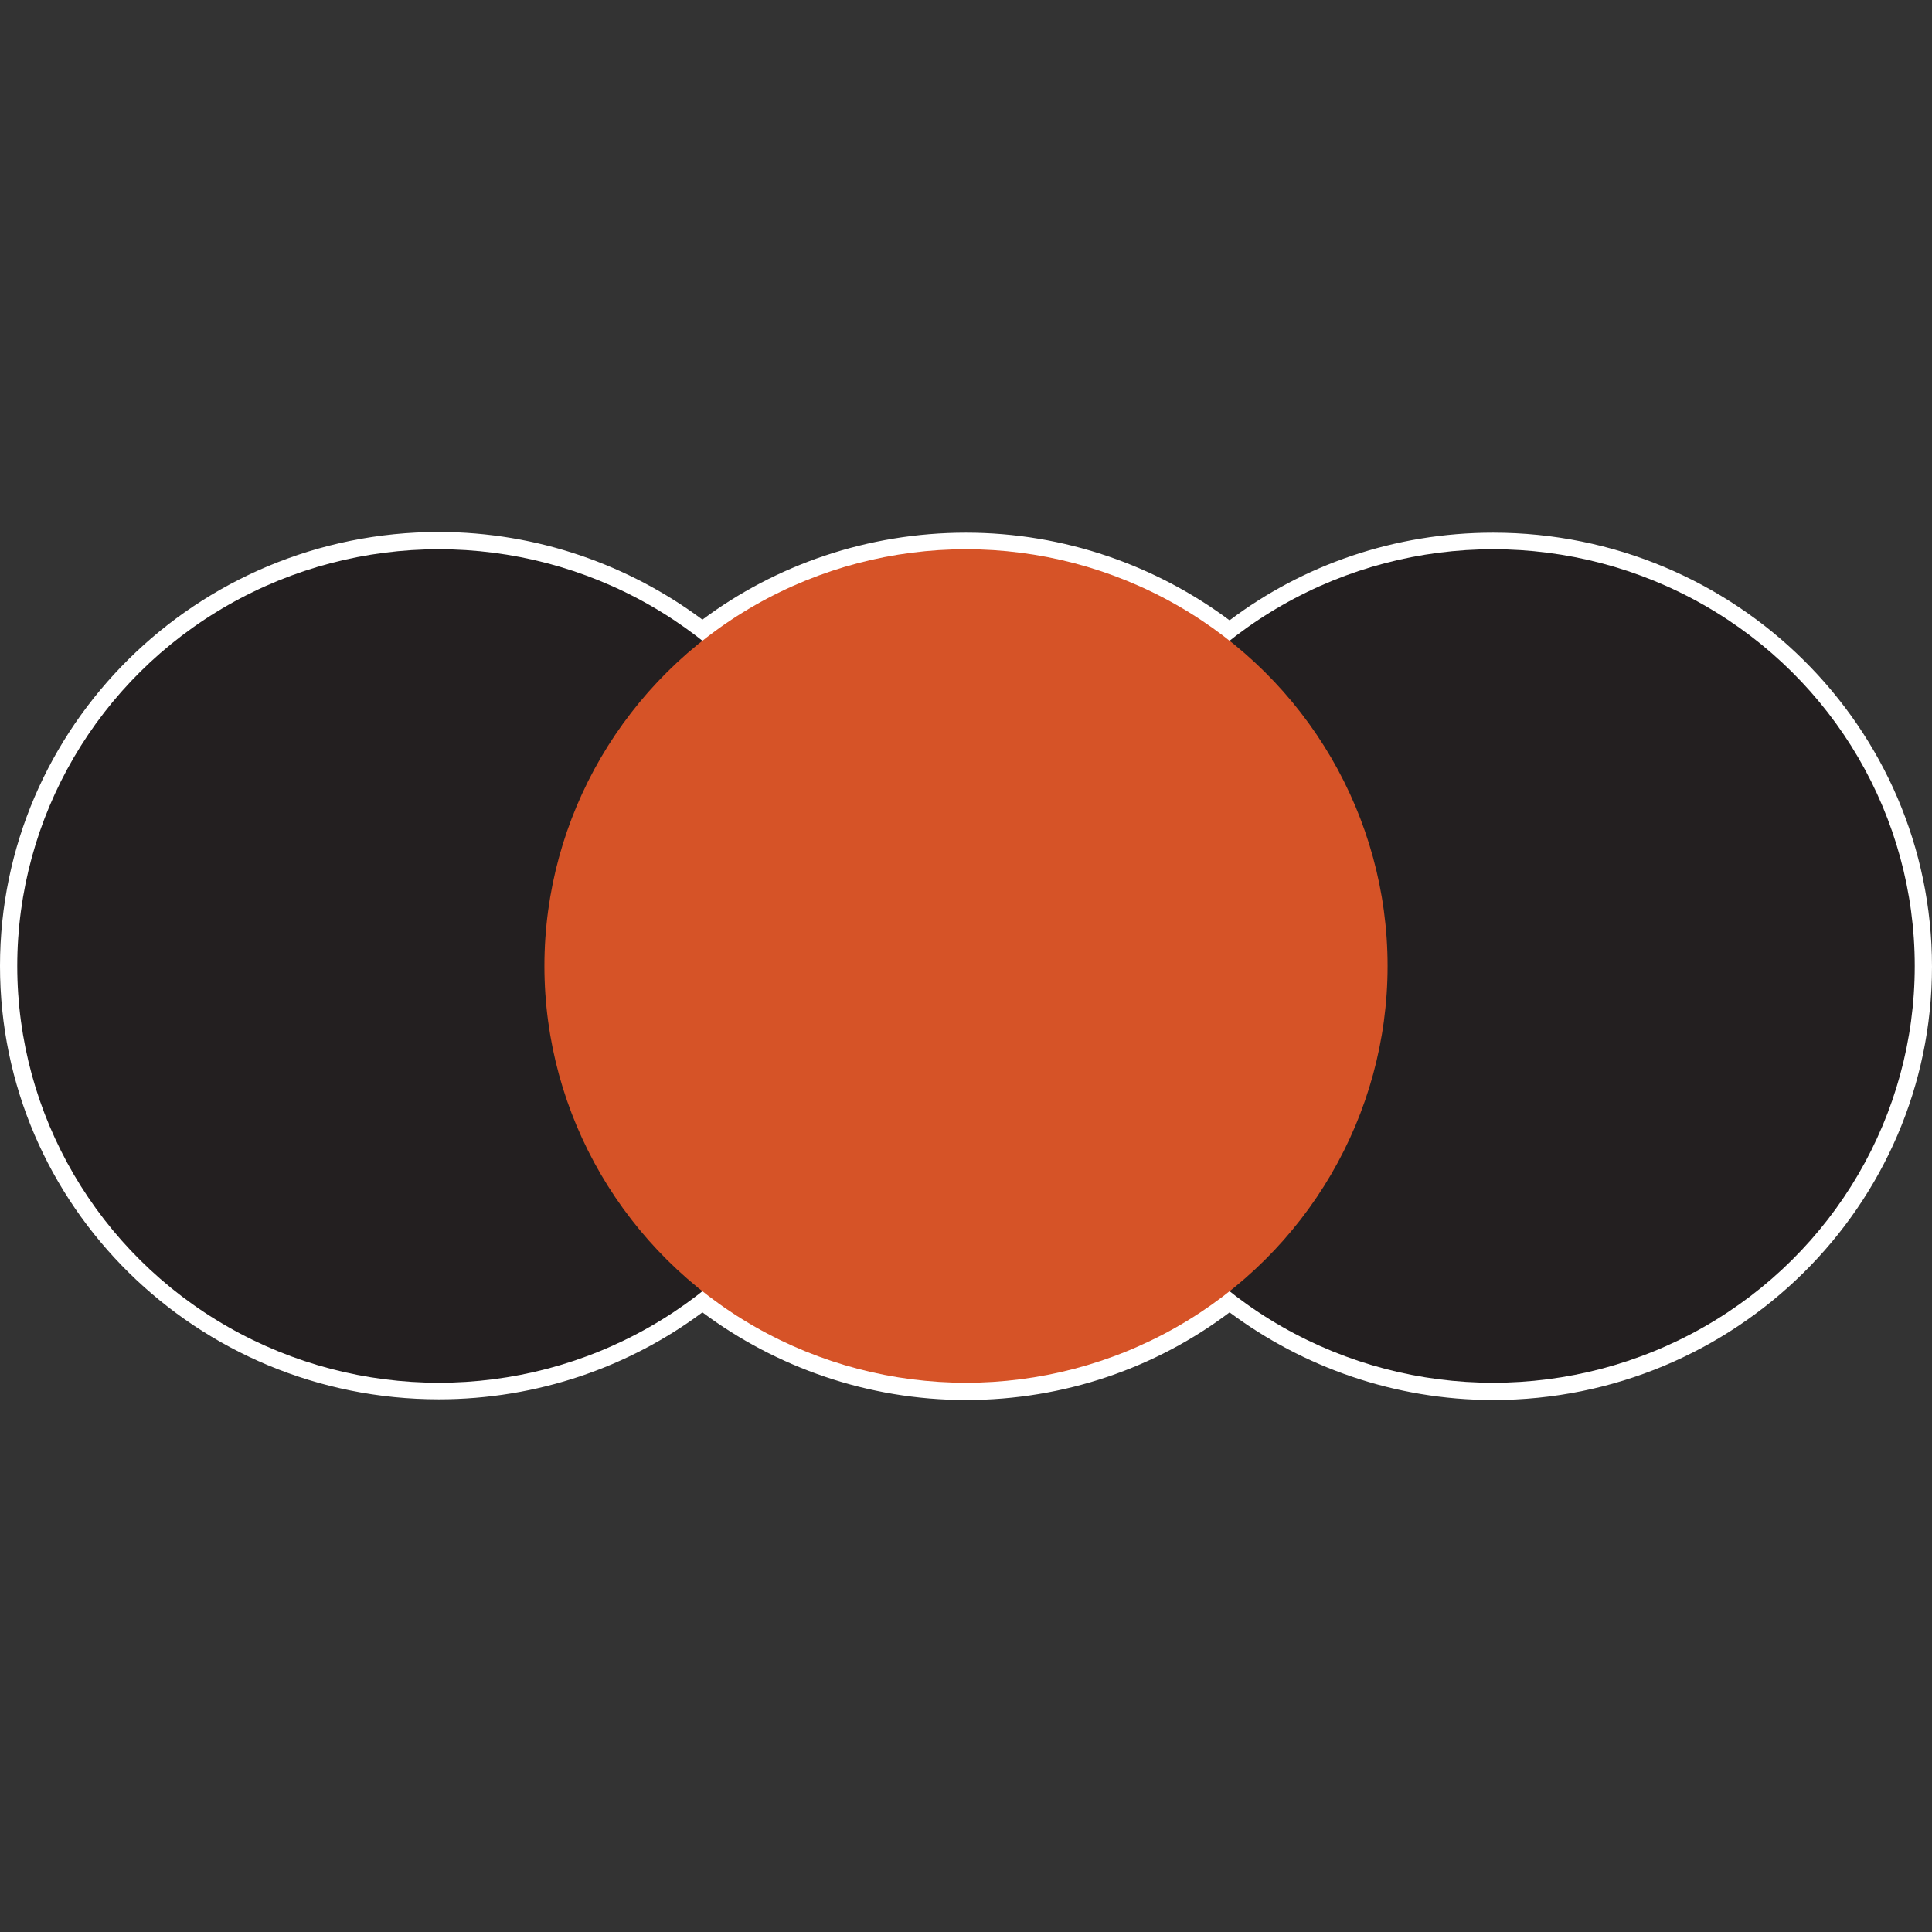 <?xml version="1.0" encoding="utf-8"?>
<!-- Generator: Adobe Illustrator 26.5.1, SVG Export Plug-In . SVG Version: 6.00 Build 0)  -->
<svg version="1.1" id="Layer_1" xmlns="http://www.w3.org/2000/svg" xmlns:xlink="http://www.w3.org/1999/xlink" x="0px" y="0px"
	 viewBox="0 0 280 280" style="enable-background:new 0 0 280 280;" xml:space="preserve">
<rect x="0" y="0" width="280" height="280" fill="#333333" stroke="none"/>
<style type="text/css">
	.st0{fill:#FFFFFF;}
	.st1{fill:#231F20;}
	.st2{fill:#D65327;}
</style>
<g>
	<path class="st0" d="M216.4,77.2c-14.3,0-27.6,4.7-38.2,12.7c-10.6-7.9-23.9-12.7-38.2-12.7c-14.3,0-27.6,4.7-38.2,12.6
		c-10.6-7.9-23.9-12.7-38.2-12.7C28.5,77.1,0,105.3,0,140c0,34.7,28.5,62.8,63.6,62.8c14.3,0,27.6-4.7,38.2-12.6
		c10.6,7.9,23.9,12.7,38.2,12.7c14.3,0,27.6-4.7,38.2-12.7c10.6,7.9,23.9,12.7,38.2,12.7c35.1,0,63.6-28.2,63.6-62.8
		C280,105.4,251.5,77.2,216.4,77.2z"/>
	<g>
		<ellipse class="st1" cx="63.6" cy="140" rx="61.1" ry="60.4"/>
		<ellipse class="st1" cx="216.4" cy="140" rx="61.1" ry="60.4"/>
		<ellipse class="st2" cx="140" cy="140" rx="61.1" ry="60.4"/>
	</g>
</g>
</svg>
